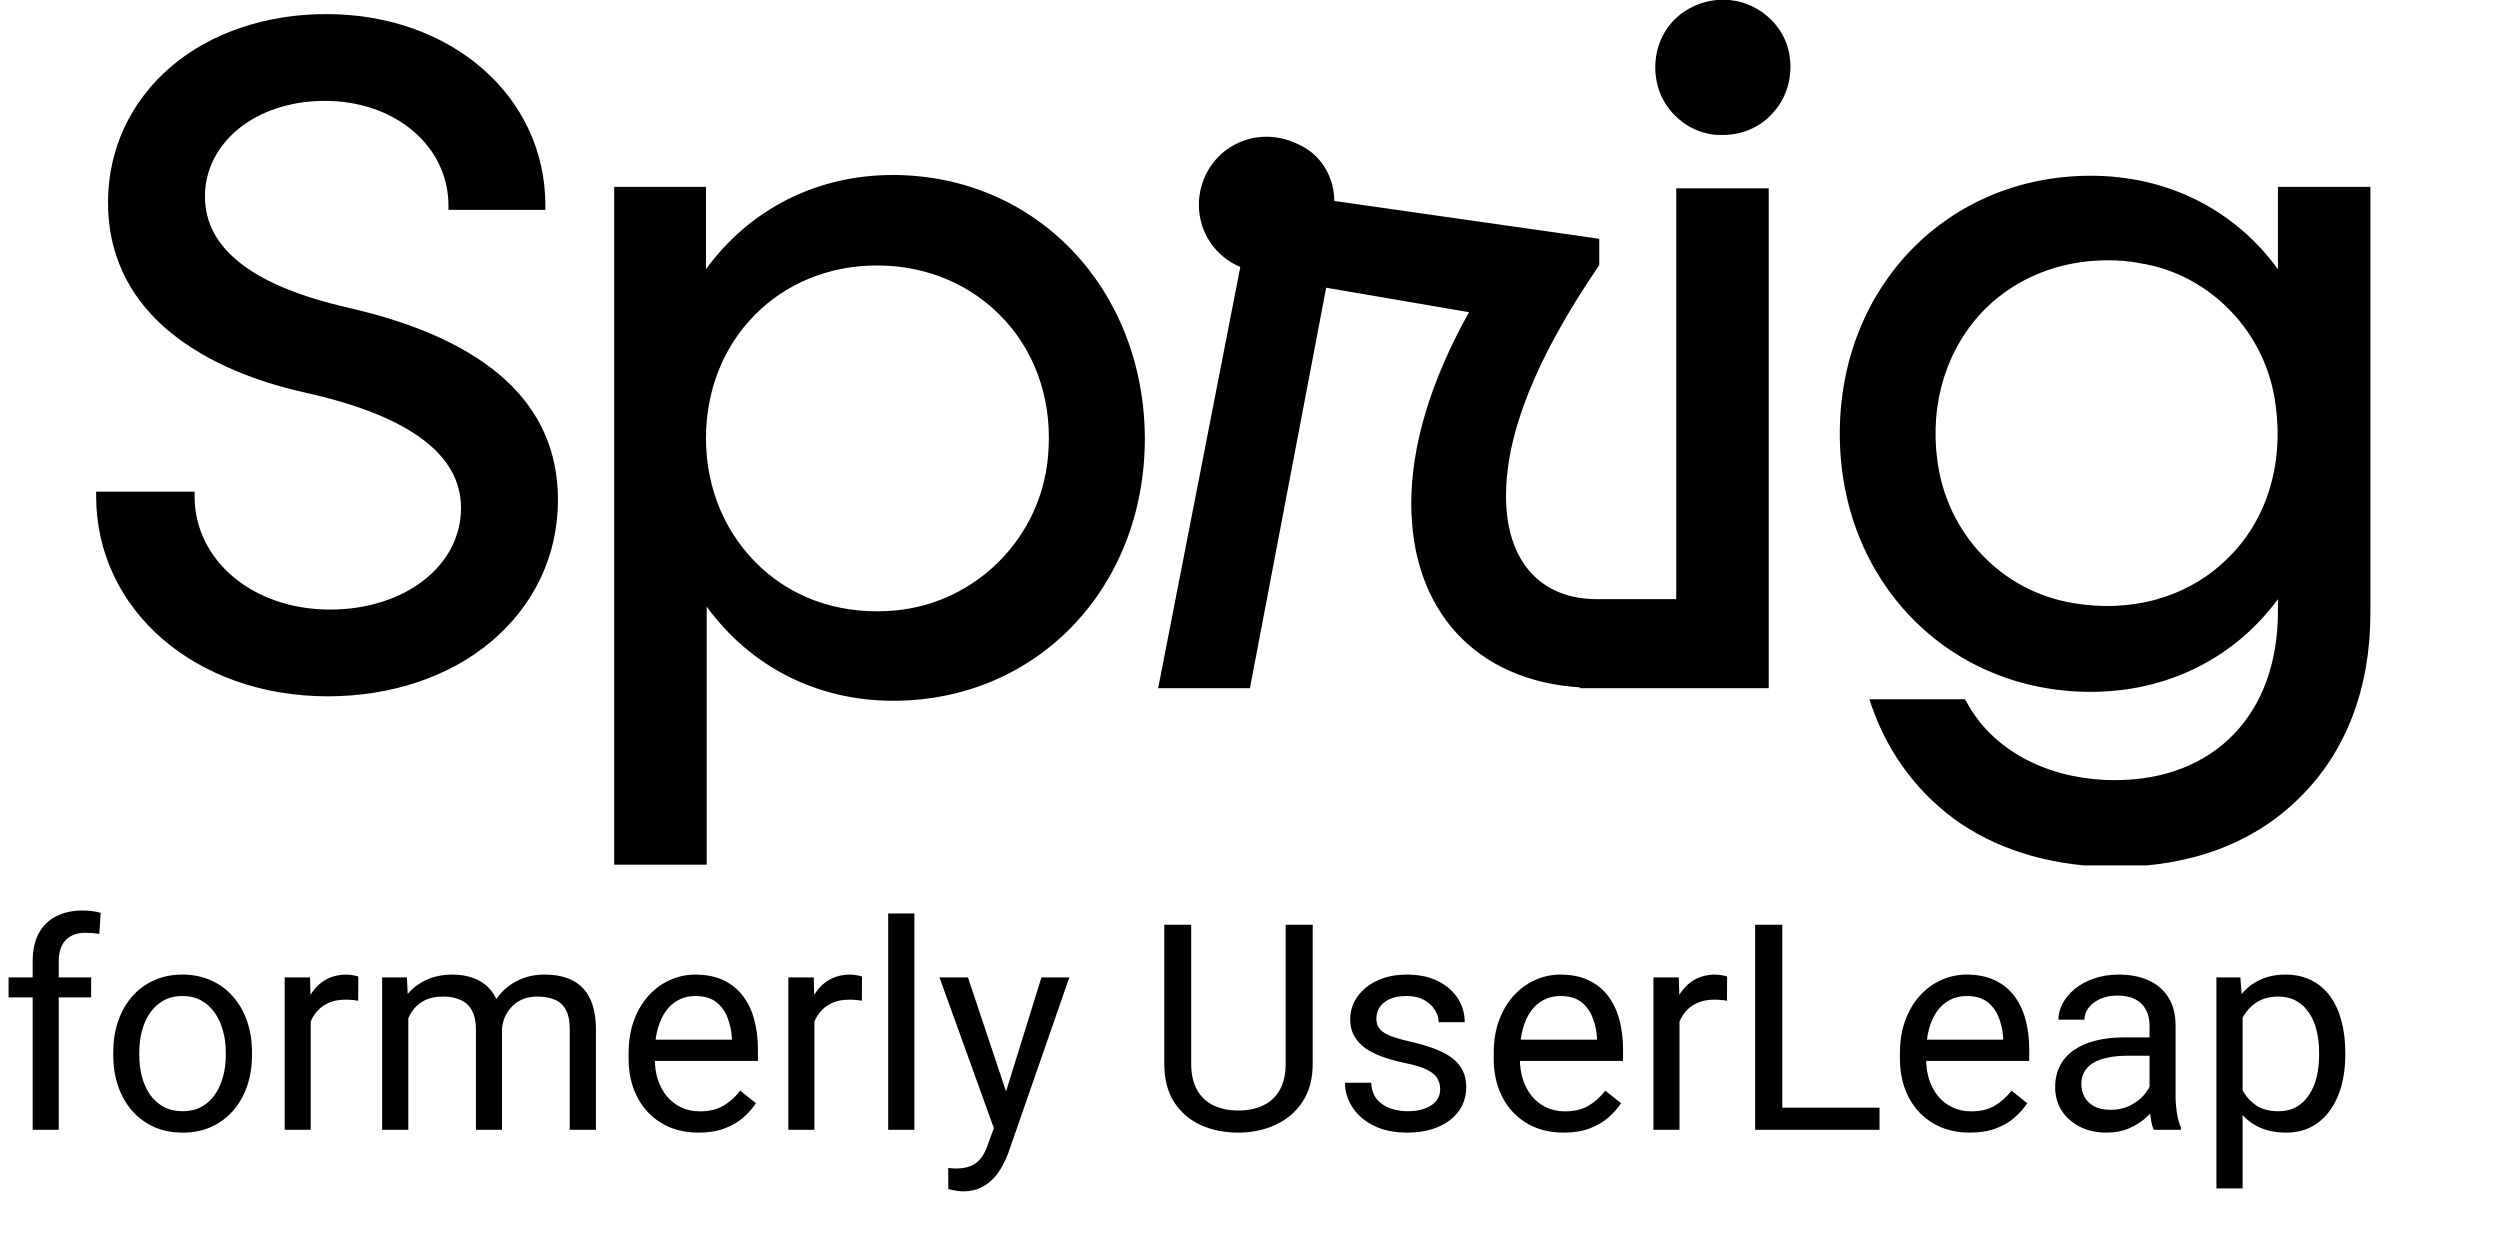 
<svg width="104" height="52" viewBox="0 0 104 52" fill="none" xmlns="http://www.w3.org/2000/svg">
<path d="M2.443 47H1.359V39.992C1.359 39.535 1.441 39.15 1.605 38.838C1.773 38.522 2.014 38.283 2.326 38.123C2.639 37.959 3.01 37.877 3.439 37.877C3.564 37.877 3.689 37.885 3.814 37.9C3.943 37.916 4.068 37.94 4.189 37.971L4.131 38.855C4.049 38.836 3.955 38.822 3.85 38.815C3.748 38.807 3.646 38.803 3.545 38.803C3.314 38.803 3.115 38.85 2.947 38.943C2.783 39.033 2.658 39.166 2.572 39.342C2.486 39.518 2.443 39.734 2.443 39.992V47ZM3.791 40.66V41.492H0.357V40.66H3.791ZM4.711 43.9V43.766C4.711 43.309 4.777 42.885 4.91 42.494C5.043 42.1 5.234 41.758 5.484 41.469C5.734 41.176 6.037 40.949 6.393 40.789C6.748 40.625 7.146 40.543 7.588 40.543C8.033 40.543 8.434 40.625 8.789 40.789C9.148 40.949 9.453 41.176 9.703 41.469C9.957 41.758 10.15 42.1 10.283 42.494C10.416 42.885 10.482 43.309 10.482 43.766V43.9C10.482 44.357 10.416 44.781 10.283 45.172C10.15 45.562 9.957 45.904 9.703 46.197C9.453 46.486 9.15 46.713 8.795 46.877C8.443 47.037 8.045 47.117 7.6 47.117C7.154 47.117 6.754 47.037 6.398 46.877C6.043 46.713 5.738 46.486 5.484 46.197C5.234 45.904 5.043 45.562 4.91 45.172C4.777 44.781 4.711 44.357 4.711 43.9ZM5.795 43.766V43.9C5.795 44.217 5.832 44.516 5.906 44.797C5.98 45.074 6.092 45.32 6.24 45.535C6.393 45.75 6.582 45.92 6.809 46.045C7.035 46.166 7.299 46.227 7.6 46.227C7.896 46.227 8.156 46.166 8.379 46.045C8.605 45.92 8.793 45.75 8.941 45.535C9.09 45.32 9.201 45.074 9.275 44.797C9.354 44.516 9.393 44.217 9.393 43.9V43.766C9.393 43.453 9.354 43.158 9.275 42.881C9.201 42.6 9.088 42.352 8.936 42.137C8.787 41.918 8.6 41.746 8.373 41.621C8.15 41.496 7.889 41.434 7.588 41.434C7.291 41.434 7.029 41.496 6.803 41.621C6.58 41.746 6.393 41.918 6.24 42.137C6.092 42.352 5.98 42.6 5.906 42.881C5.832 43.158 5.795 43.453 5.795 43.766ZM12.926 41.656V47H11.842V40.66H12.896L12.926 41.656ZM14.906 40.625L14.9 41.633C14.81 41.613 14.725 41.602 14.643 41.598C14.565 41.59 14.475 41.586 14.373 41.586C14.123 41.586 13.902 41.625 13.711 41.703C13.52 41.781 13.357 41.891 13.225 42.031C13.092 42.172 12.986 42.34 12.908 42.535C12.834 42.727 12.785 42.938 12.762 43.168L12.457 43.344C12.457 42.961 12.494 42.602 12.568 42.266C12.646 41.93 12.766 41.633 12.926 41.375C13.086 41.113 13.289 40.91 13.535 40.766C13.785 40.617 14.082 40.543 14.426 40.543C14.504 40.543 14.594 40.553 14.695 40.572C14.797 40.588 14.867 40.605 14.906 40.625ZM16.986 41.92V47H15.896V40.66H16.928L16.986 41.92ZM16.764 43.59L16.26 43.572C16.264 43.139 16.32 42.738 16.43 42.371C16.539 42 16.701 41.678 16.916 41.404C17.131 41.131 17.398 40.92 17.719 40.772C18.039 40.619 18.41 40.543 18.832 40.543C19.129 40.543 19.402 40.586 19.652 40.672C19.902 40.754 20.119 40.885 20.303 41.065C20.486 41.244 20.629 41.475 20.73 41.756C20.832 42.037 20.883 42.377 20.883 42.775V47H19.799V42.828C19.799 42.496 19.742 42.23 19.629 42.031C19.52 41.832 19.363 41.688 19.16 41.598C18.957 41.504 18.719 41.457 18.445 41.457C18.125 41.457 17.857 41.514 17.643 41.627C17.428 41.74 17.256 41.897 17.127 42.096C16.998 42.295 16.904 42.523 16.846 42.781C16.791 43.035 16.764 43.305 16.764 43.59ZM20.871 42.992L20.145 43.215C20.148 42.867 20.205 42.533 20.314 42.213C20.428 41.893 20.59 41.607 20.801 41.357C21.016 41.107 21.279 40.91 21.592 40.766C21.904 40.617 22.262 40.543 22.664 40.543C23.004 40.543 23.305 40.588 23.566 40.678C23.832 40.768 24.055 40.906 24.234 41.094C24.418 41.277 24.557 41.514 24.65 41.803C24.744 42.092 24.791 42.435 24.791 42.834V47H23.701V42.822C23.701 42.467 23.645 42.191 23.531 41.996C23.422 41.797 23.266 41.658 23.062 41.58C22.863 41.498 22.625 41.457 22.348 41.457C22.109 41.457 21.898 41.498 21.715 41.58C21.531 41.662 21.377 41.775 21.252 41.92C21.127 42.06 21.031 42.223 20.965 42.406C20.902 42.59 20.871 42.785 20.871 42.992ZM29.062 47.117C28.621 47.117 28.221 47.043 27.861 46.895C27.506 46.742 27.199 46.529 26.941 46.256C26.688 45.982 26.492 45.658 26.355 45.283C26.219 44.908 26.15 44.498 26.15 44.053V43.807C26.15 43.291 26.227 42.832 26.379 42.43C26.531 42.023 26.738 41.68 27 41.398C27.262 41.117 27.559 40.904 27.891 40.76C28.223 40.615 28.566 40.543 28.922 40.543C29.375 40.543 29.766 40.621 30.094 40.777C30.426 40.934 30.697 41.152 30.908 41.434C31.119 41.711 31.275 42.039 31.377 42.418C31.479 42.793 31.529 43.203 31.529 43.648V44.135H26.795V43.25H30.445V43.168C30.43 42.887 30.371 42.613 30.27 42.348C30.172 42.082 30.016 41.863 29.801 41.691C29.586 41.52 29.293 41.434 28.922 41.434C28.676 41.434 28.449 41.486 28.242 41.592C28.035 41.693 27.857 41.846 27.709 42.049C27.561 42.252 27.445 42.5 27.363 42.793C27.281 43.086 27.24 43.424 27.24 43.807V44.053C27.24 44.353 27.281 44.637 27.363 44.902C27.449 45.164 27.572 45.395 27.732 45.594C27.896 45.793 28.094 45.949 28.324 46.062C28.559 46.176 28.824 46.232 29.121 46.232C29.504 46.232 29.828 46.154 30.094 45.998C30.359 45.842 30.592 45.633 30.791 45.371L31.447 45.893C31.311 46.1 31.137 46.297 30.926 46.484C30.715 46.672 30.455 46.824 30.146 46.941C29.842 47.059 29.48 47.117 29.062 47.117ZM33.879 41.656V47H32.795V40.66H33.85L33.879 41.656ZM35.859 40.625L35.853 41.633C35.764 41.613 35.678 41.602 35.596 41.598C35.518 41.59 35.428 41.586 35.326 41.586C35.076 41.586 34.855 41.625 34.664 41.703C34.473 41.781 34.31 41.891 34.178 42.031C34.045 42.172 33.94 42.34 33.861 42.535C33.787 42.727 33.738 42.938 33.715 43.168L33.41 43.344C33.41 42.961 33.447 42.602 33.522 42.266C33.6 41.93 33.719 41.633 33.879 41.375C34.039 41.113 34.242 40.91 34.488 40.766C34.738 40.617 35.035 40.543 35.379 40.543C35.457 40.543 35.547 40.553 35.648 40.572C35.75 40.588 35.82 40.605 35.859 40.625ZM38.039 38V47H36.949V38H38.039ZM41.56 46.344L43.324 40.66H44.484L41.941 47.978C41.883 48.135 41.805 48.303 41.707 48.482C41.613 48.666 41.492 48.84 41.344 49.004C41.195 49.168 41.016 49.301 40.805 49.402C40.598 49.508 40.35 49.56 40.06 49.56C39.975 49.56 39.865 49.549 39.732 49.525C39.6 49.502 39.506 49.482 39.451 49.467L39.445 48.588C39.477 48.592 39.525 48.596 39.592 48.6C39.662 48.607 39.711 48.611 39.738 48.611C39.984 48.611 40.193 48.578 40.365 48.512C40.537 48.449 40.682 48.342 40.799 48.19C40.92 48.041 41.023 47.836 41.109 47.574L41.56 46.344ZM40.266 40.66L41.912 45.582L42.193 46.725L41.414 47.123L39.082 40.66H40.266ZM53.484 38.469H54.609V44.24C54.609 44.881 54.467 45.414 54.182 45.84C53.897 46.266 53.518 46.586 53.045 46.801C52.576 47.012 52.066 47.117 51.516 47.117C50.938 47.117 50.414 47.012 49.945 46.801C49.48 46.586 49.111 46.266 48.838 45.84C48.568 45.414 48.434 44.881 48.434 44.24V38.469H49.553V44.24C49.553 44.685 49.635 45.053 49.799 45.342C49.963 45.631 50.191 45.846 50.484 45.986C50.781 46.127 51.125 46.197 51.516 46.197C51.91 46.197 52.254 46.127 52.547 45.986C52.844 45.846 53.074 45.631 53.238 45.342C53.402 45.053 53.484 44.685 53.484 44.24V38.469ZM59.912 45.318C59.912 45.162 59.877 45.018 59.807 44.885C59.74 44.748 59.602 44.625 59.391 44.516C59.184 44.402 58.871 44.305 58.453 44.223C58.102 44.148 57.783 44.06 57.498 43.959C57.217 43.857 56.977 43.734 56.777 43.59C56.582 43.445 56.432 43.275 56.326 43.08C56.221 42.885 56.168 42.656 56.168 42.395C56.168 42.145 56.223 41.908 56.332 41.685C56.445 41.463 56.603 41.266 56.807 41.094C57.014 40.922 57.262 40.787 57.551 40.69C57.84 40.592 58.162 40.543 58.518 40.543C59.025 40.543 59.459 40.633 59.818 40.812C60.178 40.992 60.453 41.232 60.645 41.533C60.836 41.83 60.932 42.16 60.932 42.523H59.848C59.848 42.348 59.795 42.178 59.69 42.014C59.588 41.846 59.438 41.707 59.238 41.598C59.043 41.488 58.803 41.434 58.518 41.434C58.217 41.434 57.973 41.48 57.785 41.574C57.602 41.664 57.467 41.779 57.381 41.92C57.299 42.06 57.258 42.209 57.258 42.365C57.258 42.482 57.277 42.588 57.316 42.682C57.359 42.772 57.434 42.855 57.539 42.934C57.645 43.008 57.793 43.078 57.984 43.145C58.176 43.211 58.42 43.277 58.717 43.344C59.236 43.461 59.664 43.602 60 43.766C60.336 43.93 60.586 44.131 60.75 44.369C60.914 44.607 60.996 44.897 60.996 45.236C60.996 45.514 60.938 45.768 60.82 45.998C60.707 46.228 60.541 46.428 60.322 46.596C60.107 46.76 59.85 46.889 59.549 46.982C59.252 47.072 58.918 47.117 58.547 47.117C57.988 47.117 57.516 47.018 57.129 46.818C56.742 46.619 56.449 46.361 56.25 46.045C56.051 45.728 55.951 45.395 55.951 45.043H57.041C57.057 45.34 57.143 45.576 57.299 45.752C57.455 45.924 57.647 46.047 57.873 46.121C58.1 46.191 58.324 46.227 58.547 46.227C58.844 46.227 59.092 46.188 59.291 46.109C59.494 46.031 59.648 45.924 59.754 45.787C59.859 45.65 59.912 45.494 59.912 45.318ZM65.051 47.117C64.609 47.117 64.209 47.043 63.85 46.895C63.494 46.742 63.188 46.529 62.93 46.256C62.676 45.982 62.48 45.658 62.344 45.283C62.207 44.908 62.139 44.498 62.139 44.053V43.807C62.139 43.291 62.215 42.832 62.367 42.43C62.52 42.023 62.727 41.68 62.988 41.398C63.25 41.117 63.547 40.904 63.879 40.76C64.211 40.615 64.555 40.543 64.91 40.543C65.363 40.543 65.754 40.621 66.082 40.777C66.414 40.934 66.686 41.152 66.897 41.434C67.107 41.711 67.264 42.039 67.365 42.418C67.467 42.793 67.518 43.203 67.518 43.648V44.135H62.783V43.25H66.434V43.168C66.418 42.887 66.359 42.613 66.258 42.348C66.16 42.082 66.004 41.863 65.789 41.691C65.574 41.52 65.281 41.434 64.91 41.434C64.664 41.434 64.438 41.486 64.231 41.592C64.023 41.693 63.846 41.846 63.697 42.049C63.549 42.252 63.434 42.5 63.352 42.793C63.27 43.086 63.228 43.424 63.228 43.807V44.053C63.228 44.353 63.27 44.637 63.352 44.902C63.438 45.164 63.56 45.395 63.721 45.594C63.885 45.793 64.082 45.949 64.312 46.062C64.547 46.176 64.812 46.232 65.109 46.232C65.492 46.232 65.816 46.154 66.082 45.998C66.348 45.842 66.58 45.633 66.779 45.371L67.436 45.893C67.299 46.1 67.125 46.297 66.914 46.484C66.703 46.672 66.443 46.824 66.135 46.941C65.83 47.059 65.469 47.117 65.051 47.117ZM69.867 41.656V47H68.783V40.66H69.838L69.867 41.656ZM71.848 40.625L71.842 41.633C71.752 41.613 71.666 41.602 71.584 41.598C71.506 41.59 71.416 41.586 71.314 41.586C71.064 41.586 70.844 41.625 70.652 41.703C70.461 41.781 70.299 41.891 70.166 42.031C70.033 42.172 69.928 42.34 69.85 42.535C69.775 42.727 69.727 42.938 69.703 43.168L69.398 43.344C69.398 42.961 69.436 42.602 69.51 42.266C69.588 41.93 69.707 41.633 69.867 41.375C70.027 41.113 70.231 40.91 70.477 40.766C70.727 40.617 71.023 40.543 71.367 40.543C71.445 40.543 71.535 40.553 71.637 40.572C71.738 40.588 71.809 40.605 71.848 40.625ZM78.188 46.08V47H73.922V46.08H78.188ZM74.144 38.469V47H73.014V38.469H74.144ZM81.949 47.117C81.508 47.117 81.107 47.043 80.748 46.895C80.393 46.742 80.086 46.529 79.828 46.256C79.574 45.982 79.379 45.658 79.242 45.283C79.106 44.908 79.037 44.498 79.037 44.053V43.807C79.037 43.291 79.113 42.832 79.266 42.43C79.418 42.023 79.625 41.68 79.887 41.398C80.148 41.117 80.445 40.904 80.777 40.76C81.109 40.615 81.453 40.543 81.809 40.543C82.262 40.543 82.652 40.621 82.981 40.777C83.312 40.934 83.584 41.152 83.795 41.434C84.006 41.711 84.162 42.039 84.264 42.418C84.365 42.793 84.416 43.203 84.416 43.648V44.135H79.682V43.25H83.332V43.168C83.316 42.887 83.258 42.613 83.156 42.348C83.059 42.082 82.902 41.863 82.688 41.691C82.473 41.52 82.18 41.434 81.809 41.434C81.562 41.434 81.336 41.486 81.129 41.592C80.922 41.693 80.744 41.846 80.596 42.049C80.447 42.252 80.332 42.5 80.25 42.793C80.168 43.086 80.127 43.424 80.127 43.807V44.053C80.127 44.353 80.168 44.637 80.25 44.902C80.336 45.164 80.459 45.395 80.619 45.594C80.783 45.793 80.981 45.949 81.211 46.062C81.445 46.176 81.711 46.232 82.008 46.232C82.391 46.232 82.715 46.154 82.981 45.998C83.246 45.842 83.478 45.633 83.678 45.371L84.334 45.893C84.197 46.1 84.023 46.297 83.812 46.484C83.602 46.672 83.342 46.824 83.033 46.941C82.728 47.059 82.367 47.117 81.949 47.117ZM89.42 45.916V42.652C89.42 42.402 89.369 42.185 89.268 42.002C89.17 41.815 89.022 41.67 88.822 41.568C88.623 41.467 88.377 41.416 88.084 41.416C87.811 41.416 87.57 41.463 87.363 41.557C87.16 41.65 87 41.773 86.883 41.926C86.769 42.078 86.713 42.242 86.713 42.418H85.629C85.629 42.191 85.688 41.967 85.805 41.744C85.922 41.522 86.09 41.32 86.309 41.141C86.531 40.957 86.797 40.812 87.106 40.707C87.418 40.598 87.766 40.543 88.148 40.543C88.609 40.543 89.016 40.621 89.367 40.777C89.723 40.934 90 41.17 90.199 41.486C90.402 41.799 90.504 42.191 90.504 42.664V45.617C90.504 45.828 90.522 46.053 90.557 46.291C90.596 46.529 90.652 46.734 90.727 46.906V47H89.596C89.541 46.875 89.498 46.709 89.467 46.502C89.436 46.291 89.42 46.096 89.42 45.916ZM89.607 43.156L89.619 43.918H88.523C88.215 43.918 87.939 43.943 87.697 43.994C87.455 44.041 87.252 44.113 87.088 44.211C86.924 44.309 86.799 44.432 86.713 44.58C86.627 44.725 86.584 44.895 86.584 45.09C86.584 45.289 86.629 45.471 86.719 45.635C86.809 45.799 86.943 45.93 87.123 46.027C87.307 46.121 87.531 46.168 87.797 46.168C88.129 46.168 88.422 46.098 88.676 45.957C88.93 45.816 89.131 45.645 89.279 45.441C89.432 45.238 89.514 45.041 89.525 44.85L89.988 45.371C89.961 45.535 89.887 45.717 89.766 45.916C89.644 46.115 89.482 46.307 89.279 46.49C89.08 46.67 88.842 46.82 88.564 46.941C88.291 47.059 87.982 47.117 87.639 47.117C87.209 47.117 86.832 47.033 86.508 46.865C86.188 46.697 85.938 46.473 85.758 46.191C85.582 45.906 85.494 45.588 85.494 45.236C85.494 44.897 85.561 44.598 85.693 44.34C85.826 44.078 86.018 43.861 86.268 43.69C86.518 43.514 86.818 43.381 87.17 43.291C87.522 43.201 87.914 43.156 88.348 43.156H89.607ZM93.293 41.879V49.438H92.203V40.66H93.199L93.293 41.879ZM97.564 43.777V43.9C97.564 44.361 97.51 44.789 97.4 45.184C97.291 45.574 97.131 45.914 96.92 46.203C96.713 46.492 96.457 46.717 96.152 46.877C95.848 47.037 95.498 47.117 95.103 47.117C94.701 47.117 94.346 47.051 94.037 46.918C93.728 46.785 93.467 46.592 93.252 46.338C93.037 46.084 92.865 45.779 92.736 45.424C92.611 45.068 92.525 44.668 92.478 44.223V43.566C92.525 43.098 92.613 42.678 92.742 42.307C92.871 41.935 93.041 41.619 93.252 41.357C93.467 41.092 93.727 40.891 94.031 40.754C94.336 40.613 94.688 40.543 95.086 40.543C95.484 40.543 95.838 40.621 96.147 40.777C96.455 40.93 96.715 41.148 96.926 41.434C97.137 41.719 97.295 42.06 97.4 42.459C97.51 42.853 97.564 43.293 97.564 43.777ZM96.475 43.9V43.777C96.475 43.461 96.441 43.164 96.375 42.887C96.309 42.605 96.205 42.359 96.064 42.148C95.928 41.934 95.752 41.766 95.537 41.645C95.322 41.52 95.066 41.457 94.769 41.457C94.496 41.457 94.258 41.504 94.055 41.598C93.856 41.691 93.686 41.818 93.545 41.978C93.404 42.135 93.289 42.315 93.199 42.518C93.113 42.717 93.049 42.924 93.006 43.139V44.656C93.084 44.93 93.193 45.188 93.334 45.43C93.475 45.668 93.662 45.861 93.897 46.01C94.131 46.154 94.426 46.227 94.781 46.227C95.074 46.227 95.326 46.166 95.537 46.045C95.752 45.92 95.928 45.75 96.064 45.535C96.205 45.32 96.309 45.074 96.375 44.797C96.441 44.516 96.475 44.217 96.475 43.9Z" fill="black"/>
<g clip-path="url(#clip0_1_1944)">
<path d="M14.499 12.803C10.558 11.907 8.526 10.365 8.526 8.175C8.526 5.923 10.65 4.196 13.514 4.196C16.438 4.196 18.655 6.077 18.655 8.546V8.73H22.688V8.545C22.688 4.01 18.778 0.586 13.575 0.586C11.081 0.586 8.772 1.357 7.11 2.776C5.416 4.227 4.493 6.232 4.493 8.422C4.493 10.489 5.293 12.248 6.863 13.635C8.279 14.87 10.25 15.795 12.774 16.35C17.023 17.307 19.178 18.91 19.178 21.132C19.178 23.538 16.838 25.358 13.729 25.358C10.527 25.358 8.095 23.322 8.095 20.639V20.453H4V20.639C4 25.389 8.156 28.967 13.636 28.967C16.253 28.967 18.685 28.165 20.44 26.684C22.226 25.173 23.211 23.107 23.211 20.792C23.211 16.813 20.286 14.129 14.499 12.803ZM37.127 7.28C33.987 7.28 31.185 8.699 29.369 11.198V7.774H25.551V35.969H29.399V25.234C31.216 27.733 33.987 29.152 37.158 29.152C43.131 29.152 47.626 24.463 47.626 18.232C47.595 12 43.1 7.279 37.127 7.279V7.28ZM43.593 19.033C43.284 22.365 40.637 25.049 37.312 25.388C35.157 25.604 33.156 24.987 31.678 23.63C30.2 22.272 29.369 20.36 29.369 18.231C29.369 14.129 32.417 11.044 36.481 11.044C38.574 11.044 40.452 11.846 41.807 13.327C43.161 14.807 43.808 16.843 43.593 19.034V19.033ZM94.761 7.774V11.198C92.945 8.699 90.143 7.311 86.972 7.311C81.03 7.311 76.535 11.908 76.535 18.047C76.535 24.154 81.03 28.781 86.972 28.781C90.143 28.781 92.945 27.394 94.761 24.925V25.451C94.761 29.707 92.114 32.453 87.987 32.453C85.217 32.453 82.877 31.219 81.8 29.183L81.738 29.09H77.766L77.859 29.368C78.567 31.404 79.86 33.1 81.584 34.273C83.339 35.445 85.556 36.062 87.987 36.062C91.129 36.062 93.776 35.075 95.685 33.162C97.594 31.279 98.609 28.628 98.609 25.512V7.773H94.761V7.774ZM92.606 23.291C90.974 24.864 88.635 25.511 86.202 25.08C83.277 24.587 80.999 22.21 80.599 19.188C80.26 16.75 80.999 14.437 82.6 12.832C83.924 11.537 85.71 10.828 87.68 10.828C88.142 10.828 88.572 10.858 89.035 10.951C91.96 11.414 94.299 13.851 94.669 16.874C95.007 19.372 94.269 21.717 92.606 23.291ZM72.318 0.061C71.85 -0.045 71.363 -0.033 70.9 0.096C70.438 0.226 70.015 0.468 69.67 0.802C68.992 1.48 68.715 2.467 68.931 3.455C69.146 4.473 70.008 5.337 71.024 5.553C71.24 5.614 71.455 5.614 71.671 5.614C72.41 5.614 73.148 5.337 73.672 4.782C74.349 4.103 74.626 3.115 74.411 2.128C74.195 1.141 73.364 0.308 72.317 0.061H72.318ZM69.762 24.925H66.437C64.065 24.925 62.65 23.321 62.65 20.638C62.65 18.016 63.912 14.869 66.498 11.075L66.529 11.013V9.933L55.507 8.36C55.507 7.435 55.015 6.54 54.214 6.108C53.229 5.553 52.151 5.553 51.259 6.077C50.397 6.571 49.873 7.527 49.873 8.515C49.871 9.069 50.034 9.612 50.341 10.074C50.648 10.535 51.086 10.894 51.597 11.105L48.179 28.628H51.997L55.169 11.969L61.111 12.987C59.51 15.856 58.709 18.54 58.709 20.946C58.709 25.388 61.388 28.319 65.728 28.596V28.628H73.58V7.835H69.731V24.925H69.762Z" fill="black"/>
</g>
<defs>
<clipPath id="clip0_1_1944">
<rect width="95" height="36" fill="white" transform="translate(4)"/>
</clipPath>
</defs>
</svg>
